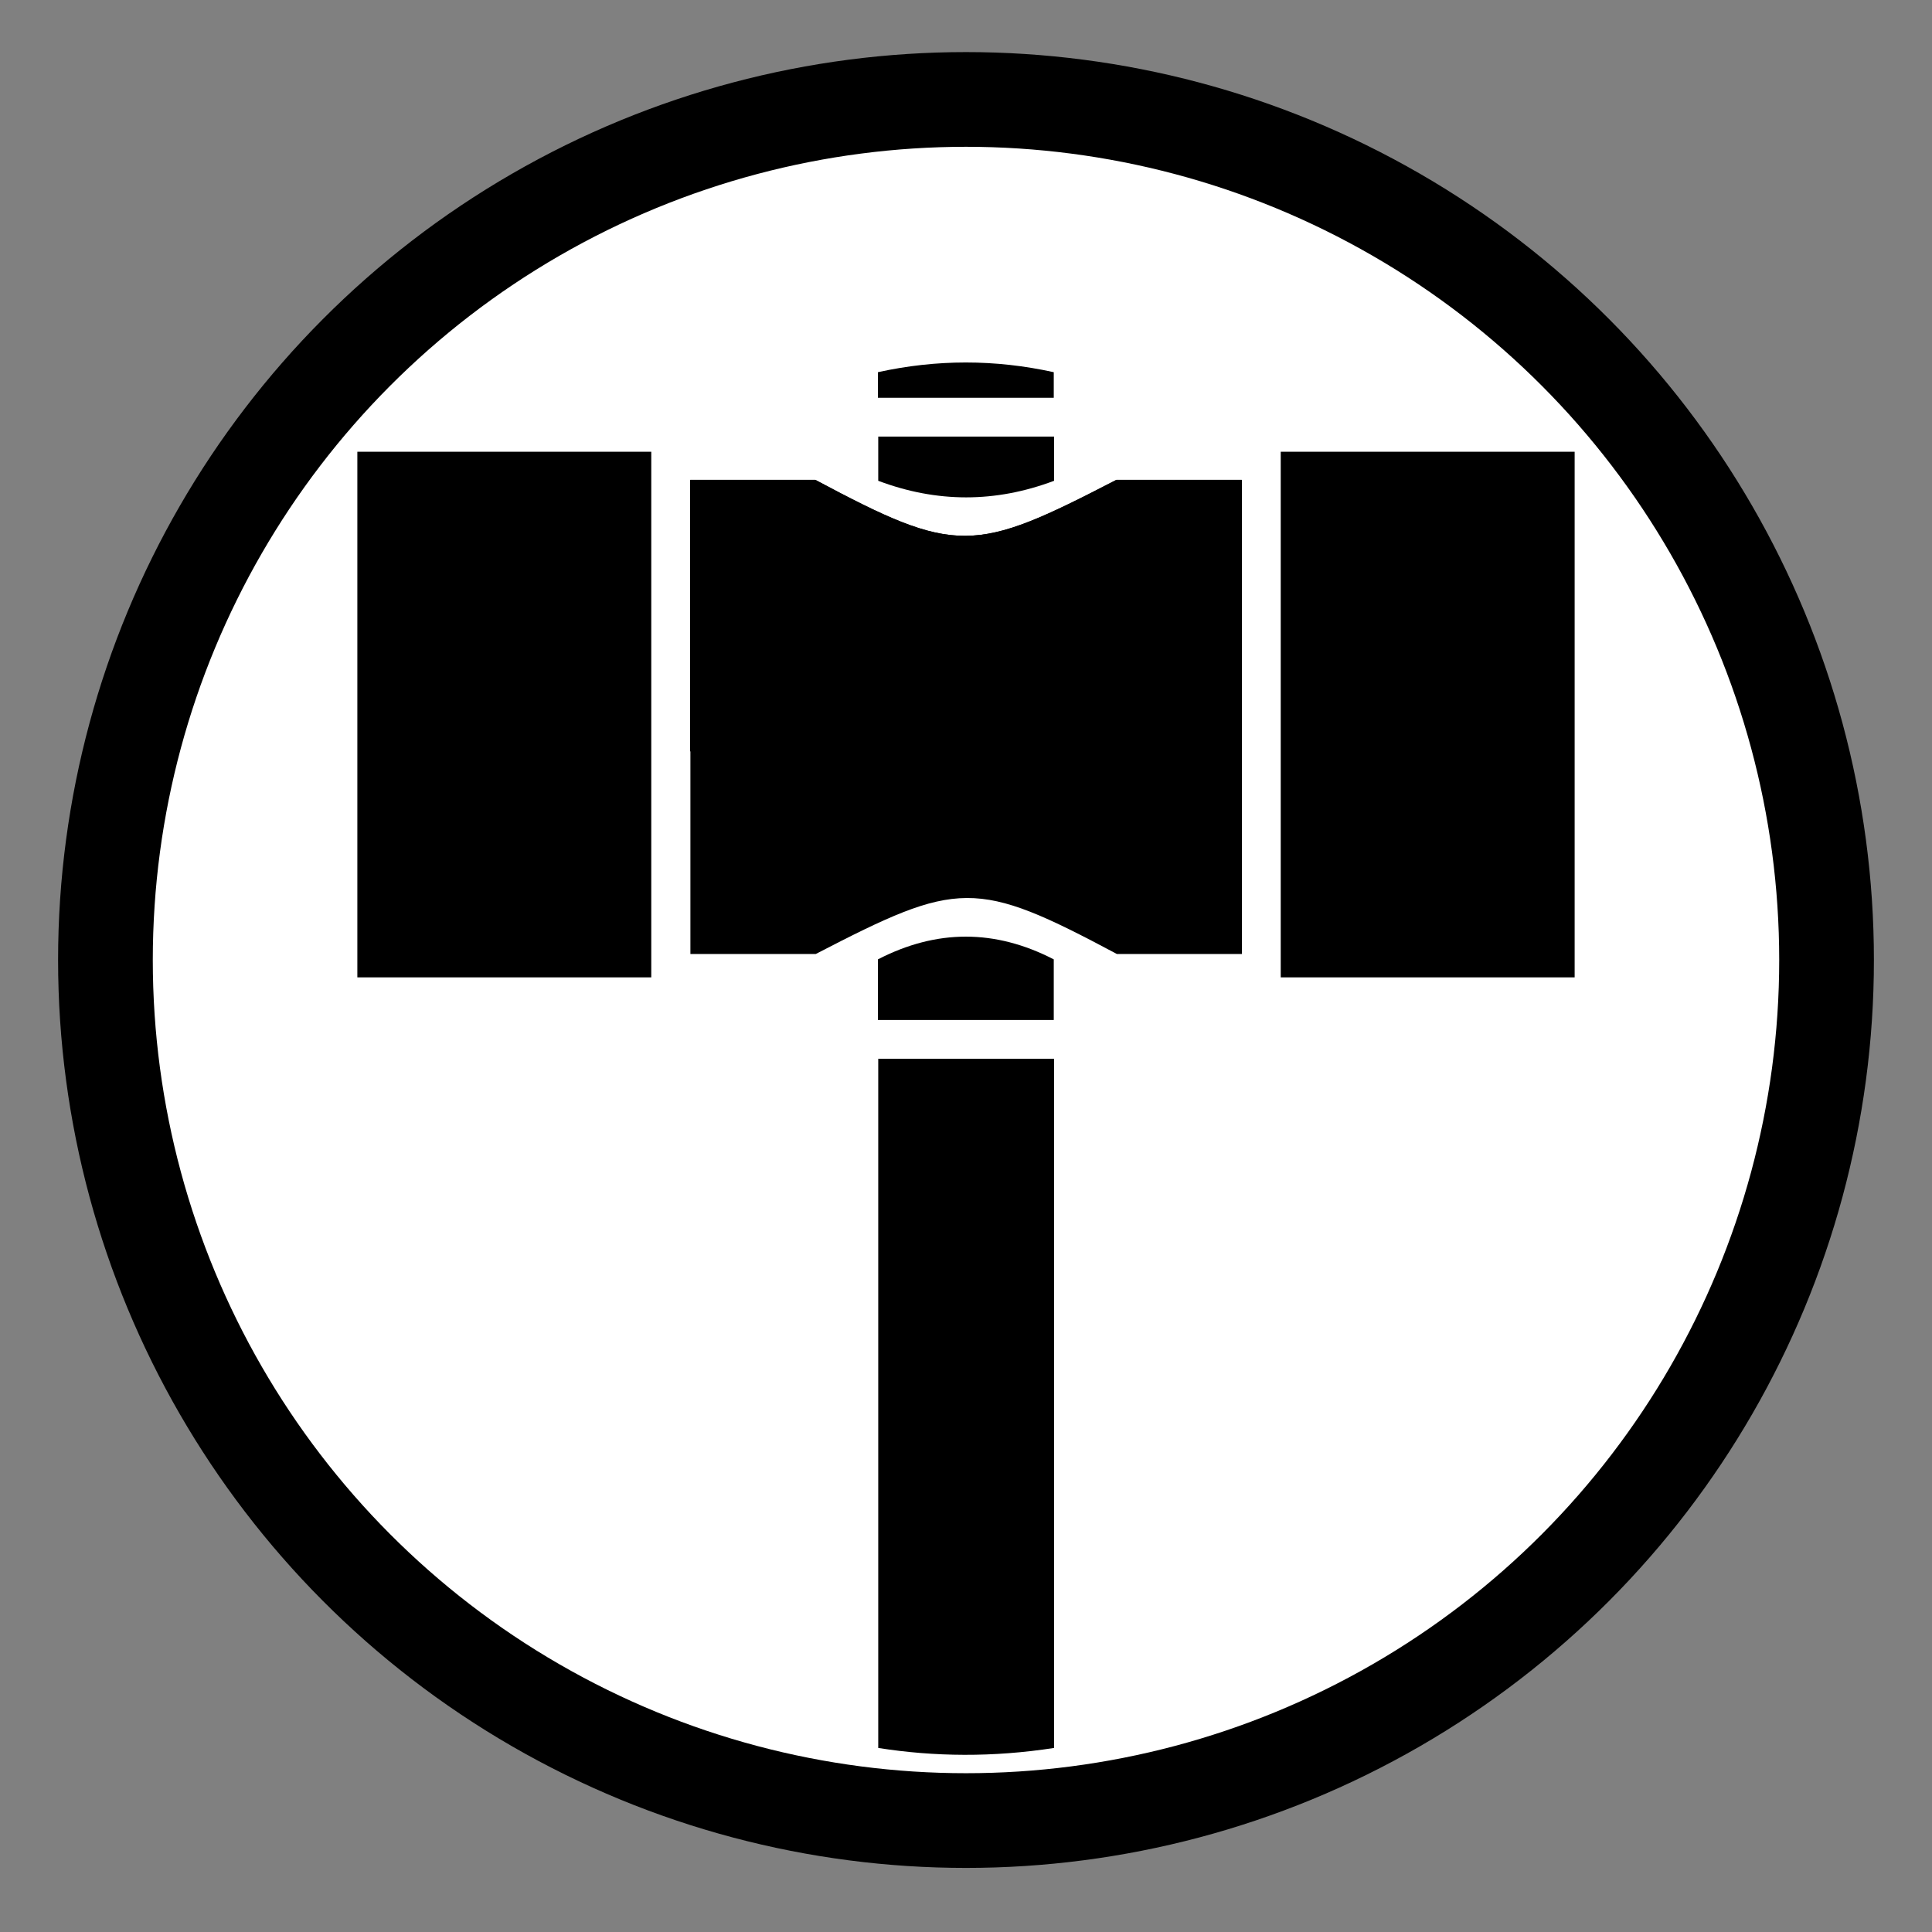 <?xml version="1.0" encoding="utf-8"?>
<!-- Generator: Adobe Illustrator 22.0.1, SVG Export Plug-In . SVG Version: 6.00 Build 0)  -->
<svg version="1.1" id="Layer_1" xmlns="http://www.w3.org/2000/svg" xmlns:xlink="http://www.w3.org/1999/xlink" x="0px" y="0px"
	 viewBox="0 0 612 612" style="enable-background:new 0 0 612 612;" xml:space="preserve">
<rect x="0" y="0" width="612" height="612" fill="#808080" stroke="none"/>
<style type="text/css">
	.st0{fill:#FFFFFF;stroke:#000000;stroke-width:30;stroke-miterlimit:10;}
</style>
<circle class="st0" cx="306" cy="304.1" r="272.6"/>
<path d="M278.2,335.4h55.7v218.3c-19.4,3-37.9,2.8-55.7,0V335.4z"/>
<path d="M333.8,323.1h-55.7v-19.2c18.6-9.6,37.1-9.6,55.7,0V323.1z"/>
<path d="M393.5,302.2h-39.7c-44.8-23.9-50.2-23.4-95.4,0h-39.7v-85.7l174.7-0.3v86H393.5z"/>
<path d="M218.6,152h39.7c44.8,23.9,50.2,23.4,95.4,0h39.7v85.7L218.7,238v-86H218.6z"/>
<path d="M278.2,138.3h55.7v14c-18.6,7-37.1,7-55.7,0V138.3z"/>
<path d="M333.8,126h-55.7v-8.1c18.6-4.1,37.1-4.1,55.7,0V126z"/>
<polygon points="206.3,309.6 113.2,309.6 113.2,143.1 206.3,143.1 206.3,201.7 206.3,206.3 206.3,246.4 206.3,251 "/>
<polygon points="405.7,143.1 498.8,143.1 498.8,309.6 405.7,309.6 405.7,251 405.7,246.4 405.7,206.3 405.7,201.7 "/>
<path d="M218.5,152h39.7c44.8,23.9,50.2,23.4,95.4,0h39.7v85.7L218.6,238v-86H218.5z"/>
</svg>

